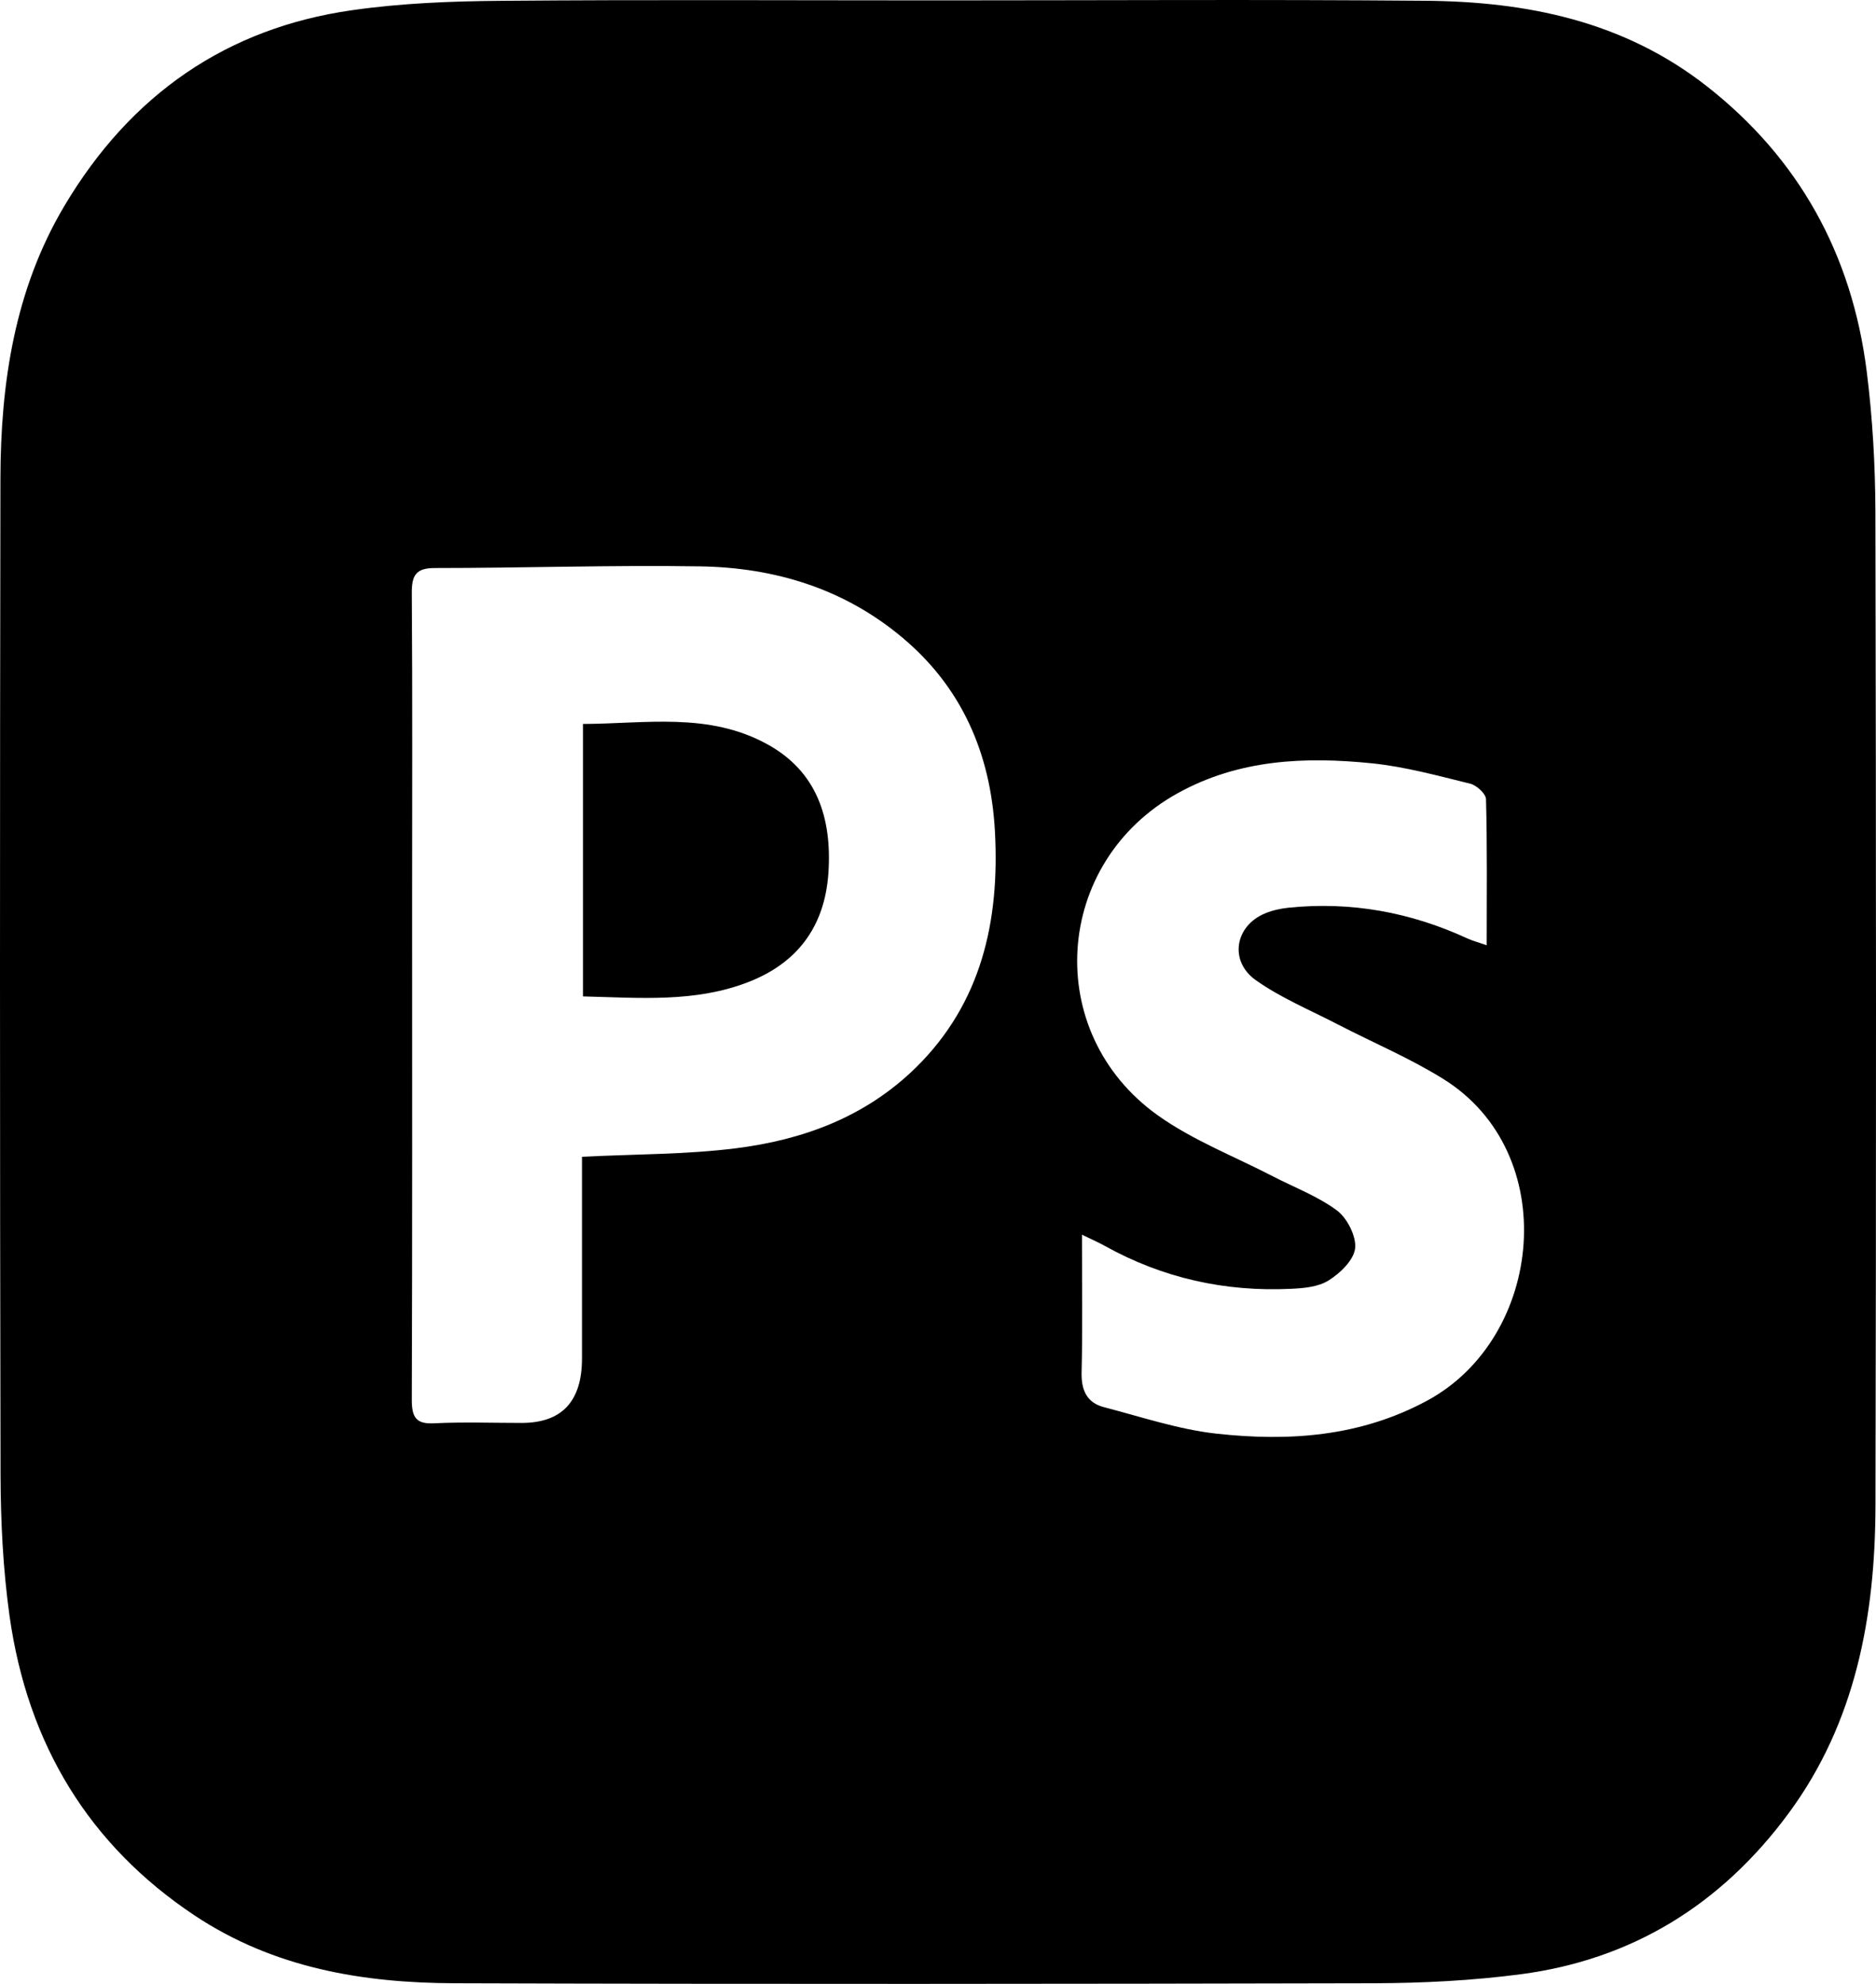 <svg width="35" height="37" viewBox="0 0 35 37" fill="none" xmlns="http://www.w3.org/2000/svg">
<path d="M34.989 9.548C34.986 8.675 34.936 7.794 34.827 6.928C34.55 4.726 33.549 2.951 31.86 1.621C30.292 0.386 28.474 0.029 26.581 0.014C23.556 -0.012 20.53 0.007 17.505 0.007C14.793 0.007 12.082 -0.008 9.37 0.015C8.434 0.022 7.49 0.058 6.564 0.191C4.247 0.522 2.443 1.747 1.196 3.849C0.275 5.403 0.011 7.14 0.008 8.93C-0.003 15.123 -0.003 21.318 0.01 27.512C0.013 28.386 0.057 29.268 0.177 30.131C0.515 32.543 1.67 34.418 3.628 35.722C5.111 36.708 6.774 36.982 8.477 36.988C14.201 37.007 19.924 37.001 25.647 36.988C26.556 36.985 27.472 36.938 28.373 36.82C30.425 36.55 32.103 35.541 33.378 33.807C34.616 32.123 34.985 30.153 34.99 28.088C35.005 21.908 35.002 15.728 34.989 9.548ZM17.092 19.906C16.146 20.836 14.976 21.259 13.729 21.416C12.801 21.532 11.859 21.524 10.858 21.574V25.335C10.858 26.137 10.482 26.538 9.731 26.538C9.186 26.538 8.641 26.518 8.096 26.545C7.769 26.561 7.682 26.441 7.683 26.103C7.694 23.007 7.689 19.91 7.689 16.814C7.689 14.899 7.697 12.983 7.683 11.067C7.68 10.715 7.77 10.594 8.116 10.594C9.764 10.594 11.413 10.537 13.061 10.563C14.436 10.585 15.73 10.967 16.829 11.886C17.929 12.804 18.482 14.033 18.562 15.505C18.654 17.188 18.304 18.712 17.092 19.906ZM26.632 26.119C25.378 26.798 24.045 26.886 22.694 26.738C21.984 26.659 21.29 26.424 20.592 26.243C20.291 26.164 20.171 25.944 20.179 25.599C20.199 24.77 20.186 23.94 20.186 23.027C20.379 23.121 20.499 23.173 20.613 23.237C21.699 23.84 22.858 24.094 24.079 24.037C24.319 24.026 24.591 24.004 24.788 23.88C25 23.748 25.255 23.505 25.282 23.283C25.308 23.059 25.132 22.716 24.944 22.576C24.583 22.308 24.15 22.147 23.748 21.939C23.029 21.566 22.261 21.271 21.603 20.803C19.435 19.258 19.649 16.078 21.973 14.793C23.119 14.159 24.353 14.11 25.596 14.236C26.214 14.299 26.823 14.467 27.43 14.616C27.548 14.645 27.722 14.803 27.724 14.906C27.748 15.793 27.737 16.681 27.737 17.629C27.576 17.573 27.477 17.547 27.383 17.505C26.314 17.011 25.201 16.81 24.039 16.929C23.891 16.945 23.741 16.977 23.604 17.034C23.039 17.267 22.926 17.924 23.43 18.281C23.899 18.613 24.439 18.836 24.95 19.101C25.608 19.442 26.295 19.73 26.924 20.121C29.144 21.498 28.804 24.941 26.632 26.119ZM15.456 16.274C15.388 17.306 14.851 17.975 13.948 18.321C12.963 18.699 11.94 18.61 10.876 18.583V13.502C12.049 13.498 13.224 13.277 14.322 13.884C15.235 14.388 15.523 15.248 15.456 16.274Z" fill="black"/>
</svg>
